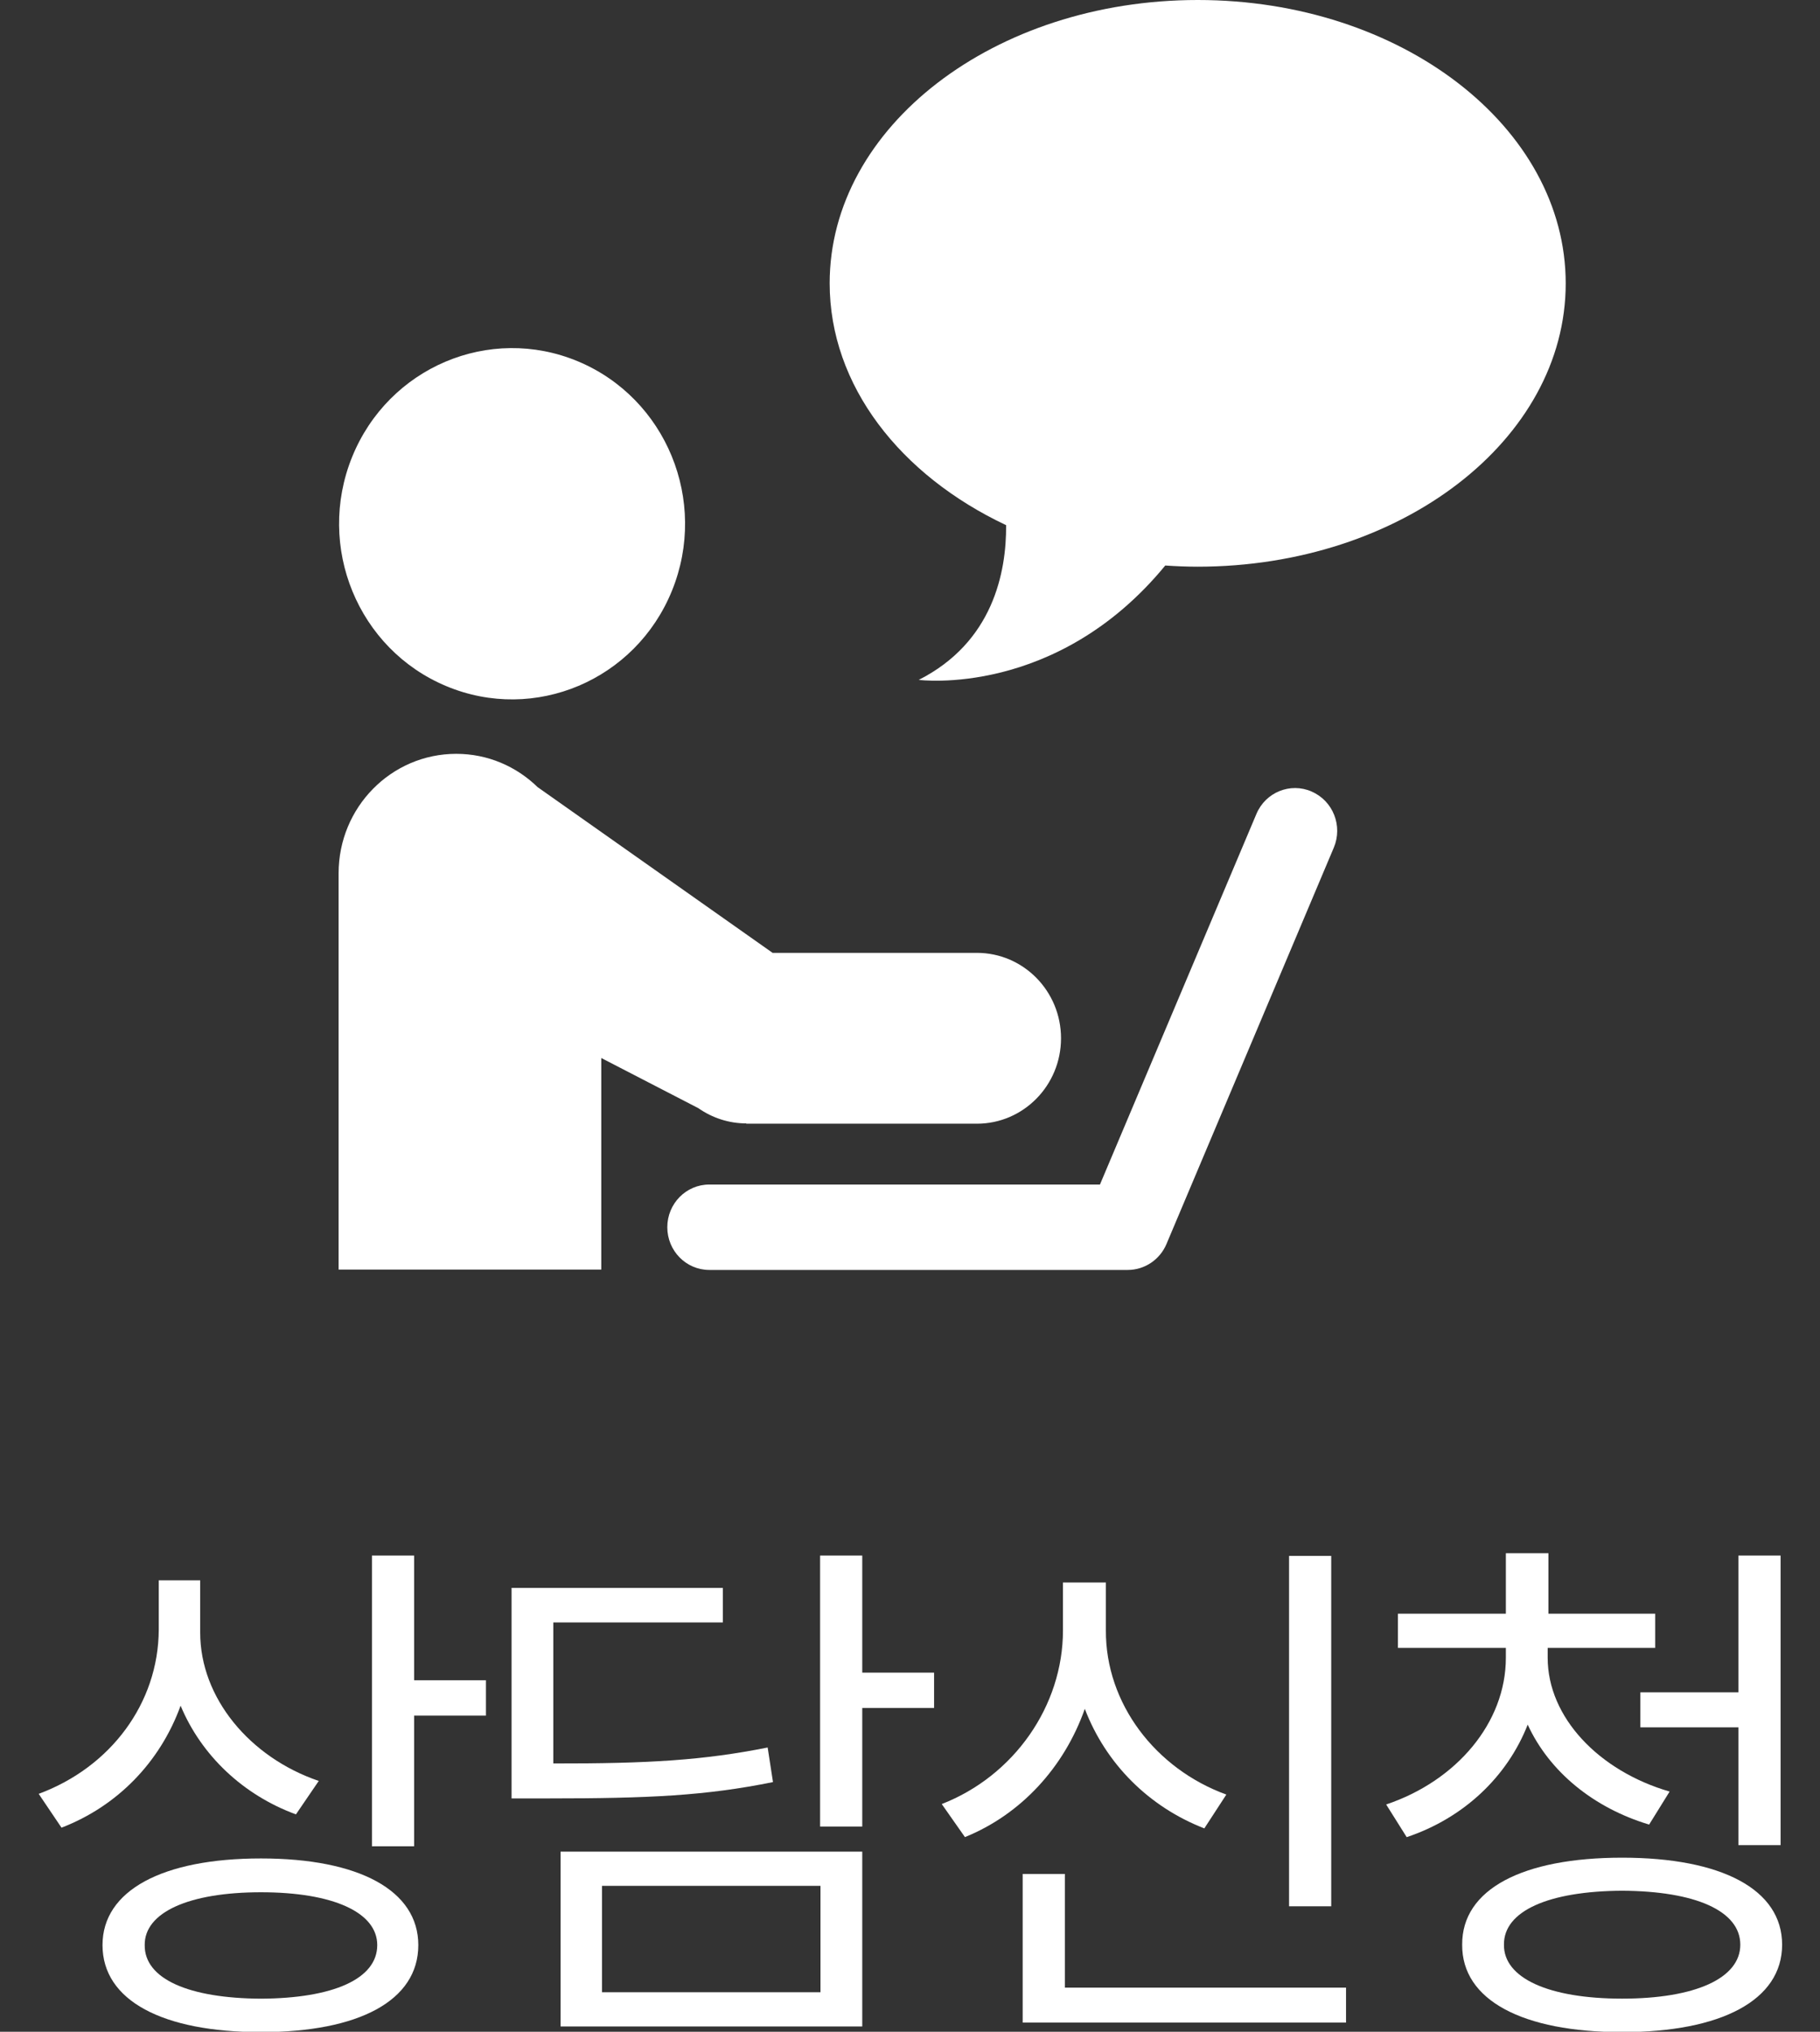 <svg width="43" height="48" viewBox="0 0 43 48" fill="none" xmlns="http://www.w3.org/2000/svg">
<rect x="0" y="0" width="43" height="48" fill="#333333" stroke="none"/>
<g clip-path="url(#clip0_401_394)">
<path d="M15.878 13.951C16.736 11.832 15.74 9.408 13.653 8.536C11.565 7.665 9.178 8.677 8.319 10.796C7.461 12.915 8.458 15.339 10.545 16.21C12.632 17.082 15.02 16.07 15.878 13.951Z" fill="white"/>
<path d="M17.632 26.547H23.08C24.178 26.547 25.068 25.644 25.068 24.529C25.068 23.414 24.178 22.511 23.08 22.511H18.254L12.701 18.595C12.201 18.108 11.527 17.809 10.78 17.809C9.244 17.809 8 19.072 8 20.631V29.993H14.206V24.995L16.499 26.18C16.833 26.413 17.225 26.54 17.632 26.54V26.547Z" fill="white"/>
<path d="M30.988 18.699C30.485 18.48 29.901 18.716 29.685 19.228L25.988 27.984H16.759C16.21 27.984 15.766 28.435 15.766 28.993C15.766 29.55 16.21 30.002 16.759 30.002H26.645C27.041 30.002 27.402 29.762 27.559 29.391L31.513 20.025C31.729 19.514 31.496 18.921 30.992 18.702L30.988 18.699Z" fill="white"/>
<path d="M28.299 0C23.493 0 19.602 2.995 19.602 6.692C19.602 9.112 21.273 11.229 23.771 12.407C23.778 13.525 23.459 15.173 21.707 16.062C21.707 16.062 24.96 16.489 27.531 13.36C27.785 13.377 28.038 13.388 28.295 13.388C33.101 13.388 36.992 10.393 36.992 6.696C36.992 2.999 33.104 0 28.299 0Z" fill="white"/>
</g>
<path d="M36.566 39.164C36.566 40.574 37.778 41.84 39.447 42.325L38.963 43.105C37.652 42.711 36.606 41.858 36.094 40.744C35.609 41.979 34.577 42.953 33.235 43.402L32.75 42.63C34.411 42.073 35.578 40.7 35.578 39.164V38.931H33.028V38.123H35.578V36.695H36.584V38.123H39.106V38.931H36.566V39.164ZM34.546 45.943C34.537 44.632 35.973 43.887 38.325 43.887C40.669 43.887 42.105 44.632 42.105 45.943C42.105 47.253 40.669 48.008 38.325 48.008C35.973 48.008 34.537 47.253 34.546 45.943ZM35.533 45.943C35.524 46.733 36.593 47.217 38.325 47.217C40.058 47.217 41.117 46.733 41.117 45.943C41.117 45.144 40.058 44.677 38.325 44.668C36.593 44.677 35.524 45.144 35.533 45.943ZM38.756 40.807V39.981H41.072V36.749H42.069V43.59H41.072V40.807H38.756Z" fill="white"/>
<path d="M31.452 36.758V45.035H30.456V36.758H31.452ZM22.25 42.62C23.956 41.956 25.114 40.304 25.114 38.517V37.386H26.128V38.517C26.119 40.241 27.296 41.785 28.974 42.396L28.454 43.195C27.147 42.688 26.128 41.673 25.63 40.371C25.141 41.758 24.117 42.867 22.798 43.401L22.25 42.62ZM24.162 47.783V44.272H25.159V46.957H31.802V47.783H24.162Z" fill="white"/>
<path d="M20.372 36.75V39.515H22.069V40.35H20.372V43.151H19.376V36.75H20.372ZM12.086 42.487V37.513H17.078V38.33H13.073V41.661C15.336 41.665 16.629 41.585 18.137 41.284L18.263 42.101C16.674 42.424 15.327 42.487 12.957 42.487H12.086ZM13.244 47.874V43.744H20.372V47.874H13.244ZM14.223 47.066H19.385V44.552H14.223V47.066Z" fill="white"/>
<path d="M4.73 38.572C4.73 40.108 5.897 41.517 7.531 42.074L6.992 42.864C5.744 42.406 4.757 41.472 4.267 40.296C3.783 41.63 2.772 42.671 1.453 43.178L0.914 42.379C2.611 41.751 3.742 40.242 3.751 38.501V37.334H4.73V38.572ZM2.422 45.952C2.422 44.66 3.841 43.905 6.166 43.905C8.482 43.905 9.883 44.66 9.883 45.952C9.883 47.263 8.482 48.008 6.166 48.008C3.841 48.008 2.422 47.263 2.422 45.952ZM3.419 45.952C3.41 46.751 4.46 47.209 6.166 47.218C7.872 47.209 8.913 46.751 8.913 45.952C8.913 45.18 7.872 44.704 6.166 44.704C4.46 44.704 3.41 45.18 3.419 45.952ZM8.788 43.618V36.75H9.784V39.695H11.481V40.53H9.784V43.618H8.788Z" fill="white"/>
<defs>
<clipPath id="clip0_401_394">
<rect width="29" height="30" fill="white" transform="translate(8)"/>
</clipPath>
</defs>
</svg>
